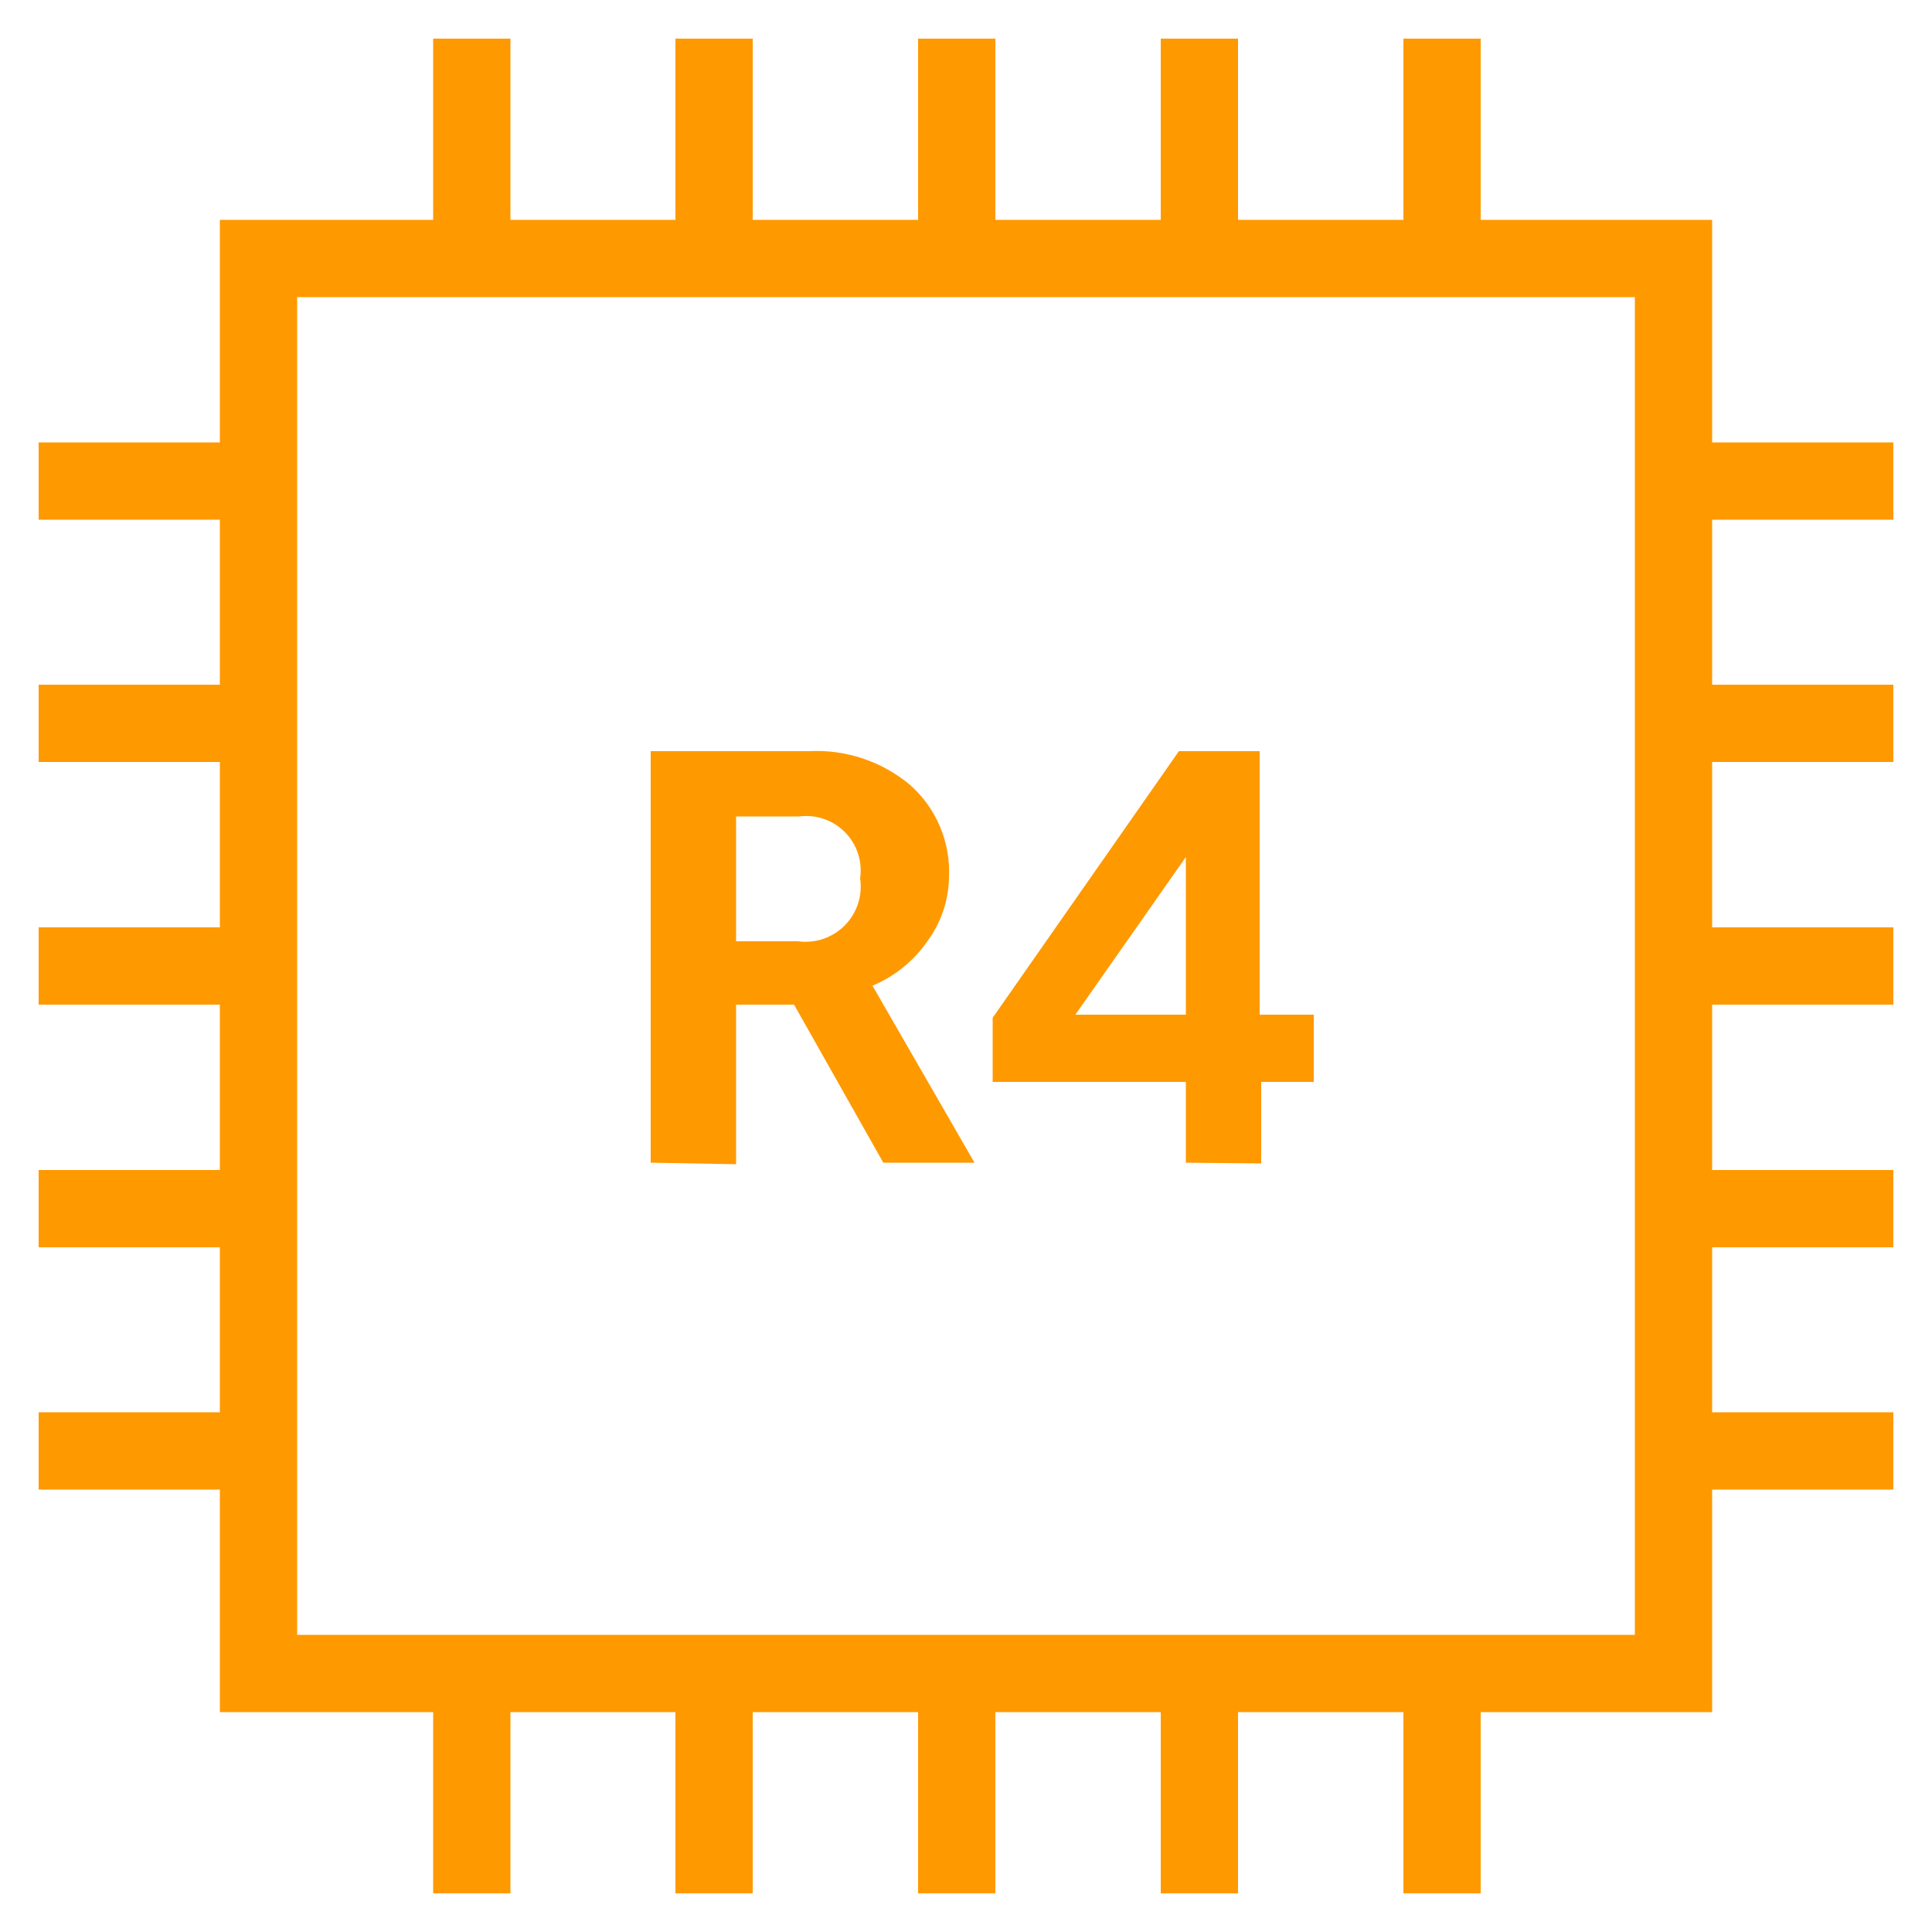 <svg width="100" height="100" viewBox="0 0 100 100" fill="none" xmlns="http://www.w3.org/2000/svg">
<path d="M33.68 60.18V38.88H41.88C43.786 38.782 45.659 39.411 47.12 40.64C47.787 41.234 48.312 41.97 48.658 42.794C49.004 43.617 49.162 44.508 49.12 45.4C49.103 46.597 48.711 47.758 48 48.72C47.291 49.741 46.306 50.539 45.16 51.02L50.44 60.18H45.72L41.1 52H38.1V60.26L33.68 60.18ZM38.1 48.72H41.3C41.741 48.781 42.19 48.738 42.611 48.596C43.032 48.453 43.414 48.213 43.727 47.897C44.039 47.58 44.274 47.195 44.412 46.772C44.549 46.349 44.586 45.9 44.52 45.46C44.583 45.029 44.544 44.589 44.408 44.175C44.272 43.761 44.042 43.384 43.736 43.074C43.429 42.764 43.056 42.529 42.644 42.388C42.231 42.247 41.792 42.203 41.36 42.26H38.1V48.72Z" fill="#FF9900"/>
<path d="M61.38 60.18V56H51.38V52.68L61.02 38.88H65.2V52.52H68V56H65.28V60.22L61.38 60.18ZM61.38 52.52V44.36L55.66 52.52H61.38Z" fill="#FF9900"/>
<path d="M88.62 88.62H11.38V11.38H88.62V88.62ZM15.38 84.62H84.62V15.38H15.38V84.62Z" fill="#FF9900"/>
<path d="M26.42 2H22.42V13.38H26.42V2Z" fill="#FF9900"/>
<path d="M38.96 2H34.96V13.38H38.96V2Z" fill="#FF9900"/>
<path d="M51.52 2H47.52V13.38H51.52V2Z" fill="#FF9900"/>
<path d="M64.08 2H60.08V13.38H64.08V2Z" fill="#FF9900"/>
<path d="M76.64 2H72.64V13.38H76.64V2Z" fill="#FF9900"/>
<path d="M26.42 86.62H22.42V98H26.42V86.62Z" fill="#FF9900"/>
<path d="M38.96 86.62H34.96V98H38.96V86.62Z" fill="#FF9900"/>
<path d="M51.52 86.62H47.52V98H51.52V86.62Z" fill="#FF9900"/>
<path d="M64.08 86.62H60.08V98H64.08V86.62Z" fill="#FF9900"/>
<path d="M76.64 86.62H72.64V98H76.64V86.62Z" fill="#FF9900"/>
<path d="M98 22.9H86.62V26.9H98V22.9Z" fill="#FF9900"/>
<path d="M98 35.44H86.62V39.44H98V35.44Z" fill="#FF9900"/>
<path d="M98 48H86.62V52H98V48Z" fill="#FF9900"/>
<path d="M98 60.56H86.62V64.56H98V60.56Z" fill="#FF9900"/>
<path d="M98 73.1H86.62V77.1H98V73.1Z" fill="#FF9900"/>
<path d="M13.38 22.9H2V26.9H13.38V22.9Z" fill="#FF9900"/>
<path d="M13.38 35.44H2V39.44H13.38V35.44Z" fill="#FF9900"/>
<path d="M13.38 48H2V52H13.38V48Z" fill="#FF9900"/>
<path d="M13.38 60.56H2V64.56H13.38V60.56Z" fill="#FF9900"/>
<path d="M13.38 73.1H2V77.1H13.38V73.1Z" fill="#FF9900"/>
</svg>
